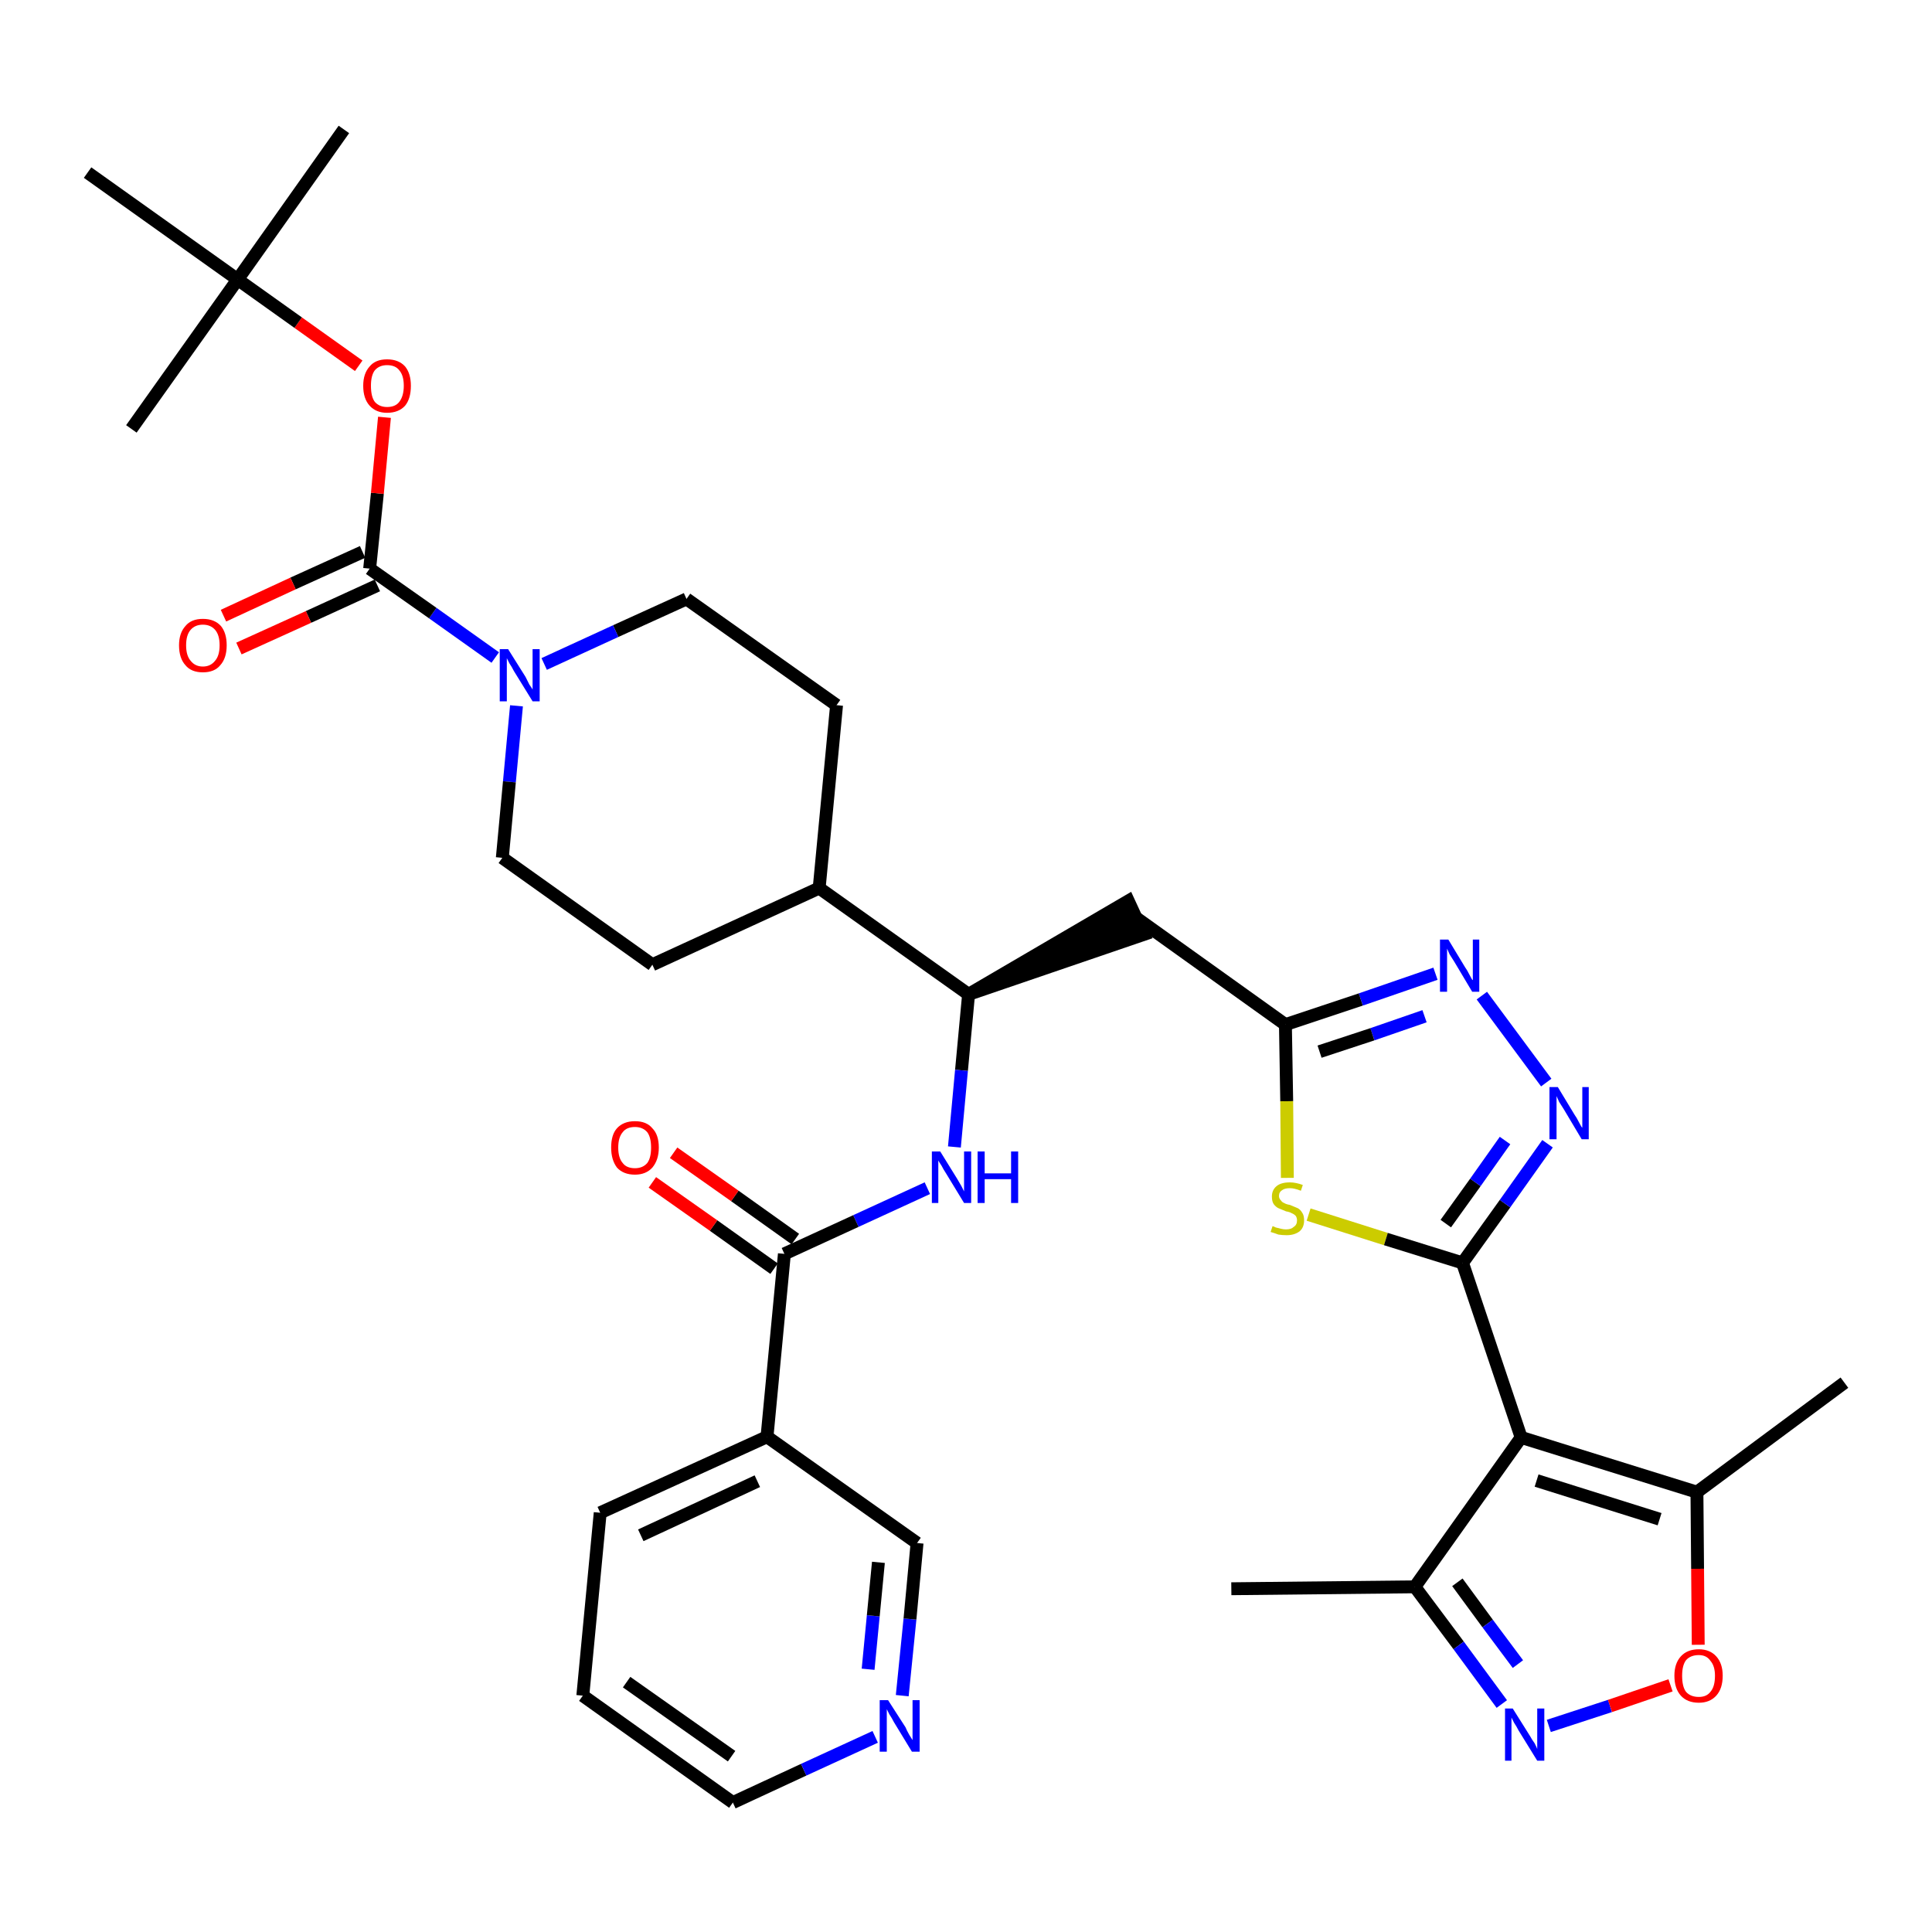 <?xml version='1.0' encoding='iso-8859-1'?>
<svg version='1.1' baseProfile='full'
              xmlns='http://www.w3.org/2000/svg'
                      xmlns:rdkit='http://www.rdkit.org/xml'
                      xmlns:xlink='http://www.w3.org/1999/xlink'
                  xml:space='preserve'
width='300px' height='300px' viewBox='0 0 300 300'>
<!-- END OF HEADER -->
<path class='bond-0 atom-0 atom-1' d='M 191.2,246.7 L 219.7,246.4' style='fill:none;fill-rule:evenodd;stroke:#000000;stroke-width:2.0px;stroke-linecap:butt;stroke-linejoin:miter;stroke-opacity:1' />
<path class='bond-1 atom-1 atom-2' d='M 219.7,246.4 L 226.5,255.5' style='fill:none;fill-rule:evenodd;stroke:#000000;stroke-width:2.0px;stroke-linecap:butt;stroke-linejoin:miter;stroke-opacity:1' />
<path class='bond-1 atom-1 atom-2' d='M 226.5,255.5 L 233.2,264.6' style='fill:none;fill-rule:evenodd;stroke:#0000FF;stroke-width:2.0px;stroke-linecap:butt;stroke-linejoin:miter;stroke-opacity:1' />
<path class='bond-1 atom-1 atom-2' d='M 226.3,245.7 L 231.0,252.1' style='fill:none;fill-rule:evenodd;stroke:#000000;stroke-width:2.0px;stroke-linecap:butt;stroke-linejoin:miter;stroke-opacity:1' />
<path class='bond-1 atom-1 atom-2' d='M 231.0,252.1 L 235.7,258.4' style='fill:none;fill-rule:evenodd;stroke:#0000FF;stroke-width:2.0px;stroke-linecap:butt;stroke-linejoin:miter;stroke-opacity:1' />
<path class='bond-35 atom-6 atom-1' d='M 236.2,223.2 L 219.7,246.4' style='fill:none;fill-rule:evenodd;stroke:#000000;stroke-width:2.0px;stroke-linecap:butt;stroke-linejoin:miter;stroke-opacity:1' />
<path class='bond-2 atom-2 atom-3' d='M 240.5,268.0 L 250.0,264.9' style='fill:none;fill-rule:evenodd;stroke:#0000FF;stroke-width:2.0px;stroke-linecap:butt;stroke-linejoin:miter;stroke-opacity:1' />
<path class='bond-2 atom-2 atom-3' d='M 250.0,264.9 L 259.4,261.7' style='fill:none;fill-rule:evenodd;stroke:#FF0000;stroke-width:2.0px;stroke-linecap:butt;stroke-linejoin:miter;stroke-opacity:1' />
<path class='bond-3 atom-3 atom-4' d='M 263.7,255.4 L 263.6,243.6' style='fill:none;fill-rule:evenodd;stroke:#FF0000;stroke-width:2.0px;stroke-linecap:butt;stroke-linejoin:miter;stroke-opacity:1' />
<path class='bond-3 atom-3 atom-4' d='M 263.6,243.6 L 263.5,231.7' style='fill:none;fill-rule:evenodd;stroke:#000000;stroke-width:2.0px;stroke-linecap:butt;stroke-linejoin:miter;stroke-opacity:1' />
<path class='bond-4 atom-4 atom-5' d='M 263.5,231.7 L 286.4,214.7' style='fill:none;fill-rule:evenodd;stroke:#000000;stroke-width:2.0px;stroke-linecap:butt;stroke-linejoin:miter;stroke-opacity:1' />
<path class='bond-5 atom-4 atom-6' d='M 263.5,231.7 L 236.2,223.2' style='fill:none;fill-rule:evenodd;stroke:#000000;stroke-width:2.0px;stroke-linecap:butt;stroke-linejoin:miter;stroke-opacity:1' />
<path class='bond-5 atom-4 atom-6' d='M 257.7,235.9 L 238.6,229.9' style='fill:none;fill-rule:evenodd;stroke:#000000;stroke-width:2.0px;stroke-linecap:butt;stroke-linejoin:miter;stroke-opacity:1' />
<path class='bond-6 atom-6 atom-7' d='M 236.2,223.2 L 227.1,196.1' style='fill:none;fill-rule:evenodd;stroke:#000000;stroke-width:2.0px;stroke-linecap:butt;stroke-linejoin:miter;stroke-opacity:1' />
<path class='bond-7 atom-7 atom-8' d='M 227.1,196.1 L 233.7,186.9' style='fill:none;fill-rule:evenodd;stroke:#000000;stroke-width:2.0px;stroke-linecap:butt;stroke-linejoin:miter;stroke-opacity:1' />
<path class='bond-7 atom-7 atom-8' d='M 233.7,186.9 L 240.3,177.6' style='fill:none;fill-rule:evenodd;stroke:#0000FF;stroke-width:2.0px;stroke-linecap:butt;stroke-linejoin:miter;stroke-opacity:1' />
<path class='bond-7 atom-7 atom-8' d='M 224.5,190.0 L 229.1,183.6' style='fill:none;fill-rule:evenodd;stroke:#000000;stroke-width:2.0px;stroke-linecap:butt;stroke-linejoin:miter;stroke-opacity:1' />
<path class='bond-7 atom-7 atom-8' d='M 229.1,183.6 L 233.7,177.1' style='fill:none;fill-rule:evenodd;stroke:#0000FF;stroke-width:2.0px;stroke-linecap:butt;stroke-linejoin:miter;stroke-opacity:1' />
<path class='bond-36 atom-35 atom-7' d='M 203.2,188.6 L 215.2,192.4' style='fill:none;fill-rule:evenodd;stroke:#CCCC00;stroke-width:2.0px;stroke-linecap:butt;stroke-linejoin:miter;stroke-opacity:1' />
<path class='bond-36 atom-35 atom-7' d='M 215.2,192.4 L 227.1,196.1' style='fill:none;fill-rule:evenodd;stroke:#000000;stroke-width:2.0px;stroke-linecap:butt;stroke-linejoin:miter;stroke-opacity:1' />
<path class='bond-8 atom-8 atom-9' d='M 240.1,168.1 L 230.1,154.6' style='fill:none;fill-rule:evenodd;stroke:#0000FF;stroke-width:2.0px;stroke-linecap:butt;stroke-linejoin:miter;stroke-opacity:1' />
<path class='bond-9 atom-9 atom-10' d='M 222.9,151.2 L 211.3,155.2' style='fill:none;fill-rule:evenodd;stroke:#0000FF;stroke-width:2.0px;stroke-linecap:butt;stroke-linejoin:miter;stroke-opacity:1' />
<path class='bond-9 atom-9 atom-10' d='M 211.3,155.2 L 199.6,159.1' style='fill:none;fill-rule:evenodd;stroke:#000000;stroke-width:2.0px;stroke-linecap:butt;stroke-linejoin:miter;stroke-opacity:1' />
<path class='bond-9 atom-9 atom-10' d='M 221.2,157.8 L 213.1,160.6' style='fill:none;fill-rule:evenodd;stroke:#0000FF;stroke-width:2.0px;stroke-linecap:butt;stroke-linejoin:miter;stroke-opacity:1' />
<path class='bond-9 atom-9 atom-10' d='M 213.1,160.6 L 204.9,163.3' style='fill:none;fill-rule:evenodd;stroke:#000000;stroke-width:2.0px;stroke-linecap:butt;stroke-linejoin:miter;stroke-opacity:1' />
<path class='bond-10 atom-10 atom-11' d='M 199.6,159.1 L 176.4,142.5' style='fill:none;fill-rule:evenodd;stroke:#000000;stroke-width:2.0px;stroke-linecap:butt;stroke-linejoin:miter;stroke-opacity:1' />
<path class='bond-34 atom-10 atom-35' d='M 199.6,159.1 L 199.8,171.0' style='fill:none;fill-rule:evenodd;stroke:#000000;stroke-width:2.0px;stroke-linecap:butt;stroke-linejoin:miter;stroke-opacity:1' />
<path class='bond-34 atom-10 atom-35' d='M 199.8,171.0 L 199.9,182.9' style='fill:none;fill-rule:evenodd;stroke:#CCCC00;stroke-width:2.0px;stroke-linecap:butt;stroke-linejoin:miter;stroke-opacity:1' />
<path class='bond-11 atom-12 atom-11' d='M 150.4,154.4 L 177.6,145.1 L 175.2,139.9 Z' style='fill:#000000;fill-rule:evenodd;fill-opacity:1;stroke:#000000;stroke-width:2.0px;stroke-linecap:butt;stroke-linejoin:miter;stroke-opacity:1;' />
<path class='bond-12 atom-12 atom-13' d='M 150.4,154.4 L 149.3,166.2' style='fill:none;fill-rule:evenodd;stroke:#000000;stroke-width:2.0px;stroke-linecap:butt;stroke-linejoin:miter;stroke-opacity:1' />
<path class='bond-12 atom-12 atom-13' d='M 149.3,166.2 L 148.2,178.1' style='fill:none;fill-rule:evenodd;stroke:#0000FF;stroke-width:2.0px;stroke-linecap:butt;stroke-linejoin:miter;stroke-opacity:1' />
<path class='bond-21 atom-12 atom-22' d='M 150.4,154.4 L 127.2,137.9' style='fill:none;fill-rule:evenodd;stroke:#000000;stroke-width:2.0px;stroke-linecap:butt;stroke-linejoin:miter;stroke-opacity:1' />
<path class='bond-13 atom-13 atom-14' d='M 144.0,184.5 L 132.9,189.6' style='fill:none;fill-rule:evenodd;stroke:#0000FF;stroke-width:2.0px;stroke-linecap:butt;stroke-linejoin:miter;stroke-opacity:1' />
<path class='bond-13 atom-13 atom-14' d='M 132.9,189.6 L 121.8,194.7' style='fill:none;fill-rule:evenodd;stroke:#000000;stroke-width:2.0px;stroke-linecap:butt;stroke-linejoin:miter;stroke-opacity:1' />
<path class='bond-14 atom-14 atom-15' d='M 123.5,192.4 L 114.1,185.7' style='fill:none;fill-rule:evenodd;stroke:#000000;stroke-width:2.0px;stroke-linecap:butt;stroke-linejoin:miter;stroke-opacity:1' />
<path class='bond-14 atom-14 atom-15' d='M 114.1,185.7 L 104.6,179.0' style='fill:none;fill-rule:evenodd;stroke:#FF0000;stroke-width:2.0px;stroke-linecap:butt;stroke-linejoin:miter;stroke-opacity:1' />
<path class='bond-14 atom-14 atom-15' d='M 120.2,197.0 L 110.8,190.3' style='fill:none;fill-rule:evenodd;stroke:#000000;stroke-width:2.0px;stroke-linecap:butt;stroke-linejoin:miter;stroke-opacity:1' />
<path class='bond-14 atom-14 atom-15' d='M 110.8,190.3 L 101.3,183.6' style='fill:none;fill-rule:evenodd;stroke:#FF0000;stroke-width:2.0px;stroke-linecap:butt;stroke-linejoin:miter;stroke-opacity:1' />
<path class='bond-15 atom-14 atom-16' d='M 121.8,194.7 L 119.1,223.1' style='fill:none;fill-rule:evenodd;stroke:#000000;stroke-width:2.0px;stroke-linecap:butt;stroke-linejoin:miter;stroke-opacity:1' />
<path class='bond-16 atom-16 atom-17' d='M 119.1,223.1 L 93.2,234.9' style='fill:none;fill-rule:evenodd;stroke:#000000;stroke-width:2.0px;stroke-linecap:butt;stroke-linejoin:miter;stroke-opacity:1' />
<path class='bond-16 atom-16 atom-17' d='M 117.6,230.0 L 99.5,238.4' style='fill:none;fill-rule:evenodd;stroke:#000000;stroke-width:2.0px;stroke-linecap:butt;stroke-linejoin:miter;stroke-opacity:1' />
<path class='bond-37 atom-21 atom-16' d='M 142.4,239.6 L 119.1,223.1' style='fill:none;fill-rule:evenodd;stroke:#000000;stroke-width:2.0px;stroke-linecap:butt;stroke-linejoin:miter;stroke-opacity:1' />
<path class='bond-17 atom-17 atom-18' d='M 93.2,234.9 L 90.5,263.3' style='fill:none;fill-rule:evenodd;stroke:#000000;stroke-width:2.0px;stroke-linecap:butt;stroke-linejoin:miter;stroke-opacity:1' />
<path class='bond-18 atom-18 atom-19' d='M 90.5,263.3 L 113.8,279.9' style='fill:none;fill-rule:evenodd;stroke:#000000;stroke-width:2.0px;stroke-linecap:butt;stroke-linejoin:miter;stroke-opacity:1' />
<path class='bond-18 atom-18 atom-19' d='M 97.3,261.2 L 113.6,272.7' style='fill:none;fill-rule:evenodd;stroke:#000000;stroke-width:2.0px;stroke-linecap:butt;stroke-linejoin:miter;stroke-opacity:1' />
<path class='bond-19 atom-19 atom-20' d='M 113.8,279.9 L 124.8,274.8' style='fill:none;fill-rule:evenodd;stroke:#000000;stroke-width:2.0px;stroke-linecap:butt;stroke-linejoin:miter;stroke-opacity:1' />
<path class='bond-19 atom-19 atom-20' d='M 124.8,274.8 L 135.9,269.7' style='fill:none;fill-rule:evenodd;stroke:#0000FF;stroke-width:2.0px;stroke-linecap:butt;stroke-linejoin:miter;stroke-opacity:1' />
<path class='bond-20 atom-20 atom-21' d='M 140.1,263.3 L 141.3,251.4' style='fill:none;fill-rule:evenodd;stroke:#0000FF;stroke-width:2.0px;stroke-linecap:butt;stroke-linejoin:miter;stroke-opacity:1' />
<path class='bond-20 atom-20 atom-21' d='M 141.3,251.4 L 142.4,239.6' style='fill:none;fill-rule:evenodd;stroke:#000000;stroke-width:2.0px;stroke-linecap:butt;stroke-linejoin:miter;stroke-opacity:1' />
<path class='bond-20 atom-20 atom-21' d='M 134.8,259.2 L 135.6,250.9' style='fill:none;fill-rule:evenodd;stroke:#0000FF;stroke-width:2.0px;stroke-linecap:butt;stroke-linejoin:miter;stroke-opacity:1' />
<path class='bond-20 atom-20 atom-21' d='M 135.6,250.9 L 136.4,242.6' style='fill:none;fill-rule:evenodd;stroke:#000000;stroke-width:2.0px;stroke-linecap:butt;stroke-linejoin:miter;stroke-opacity:1' />
<path class='bond-22 atom-22 atom-23' d='M 127.2,137.9 L 129.9,109.5' style='fill:none;fill-rule:evenodd;stroke:#000000;stroke-width:2.0px;stroke-linecap:butt;stroke-linejoin:miter;stroke-opacity:1' />
<path class='bond-38 atom-34 atom-22' d='M 101.3,149.8 L 127.2,137.9' style='fill:none;fill-rule:evenodd;stroke:#000000;stroke-width:2.0px;stroke-linecap:butt;stroke-linejoin:miter;stroke-opacity:1' />
<path class='bond-23 atom-23 atom-24' d='M 129.9,109.5 L 106.6,93.0' style='fill:none;fill-rule:evenodd;stroke:#000000;stroke-width:2.0px;stroke-linecap:butt;stroke-linejoin:miter;stroke-opacity:1' />
<path class='bond-24 atom-24 atom-25' d='M 106.6,93.0 L 95.6,98.0' style='fill:none;fill-rule:evenodd;stroke:#000000;stroke-width:2.0px;stroke-linecap:butt;stroke-linejoin:miter;stroke-opacity:1' />
<path class='bond-24 atom-24 atom-25' d='M 95.6,98.0 L 84.5,103.1' style='fill:none;fill-rule:evenodd;stroke:#0000FF;stroke-width:2.0px;stroke-linecap:butt;stroke-linejoin:miter;stroke-opacity:1' />
<path class='bond-25 atom-25 atom-26' d='M 76.9,102.1 L 67.2,95.2' style='fill:none;fill-rule:evenodd;stroke:#0000FF;stroke-width:2.0px;stroke-linecap:butt;stroke-linejoin:miter;stroke-opacity:1' />
<path class='bond-25 atom-25 atom-26' d='M 67.2,95.2 L 57.4,88.3' style='fill:none;fill-rule:evenodd;stroke:#000000;stroke-width:2.0px;stroke-linecap:butt;stroke-linejoin:miter;stroke-opacity:1' />
<path class='bond-32 atom-25 atom-33' d='M 80.2,109.6 L 79.1,121.4' style='fill:none;fill-rule:evenodd;stroke:#0000FF;stroke-width:2.0px;stroke-linecap:butt;stroke-linejoin:miter;stroke-opacity:1' />
<path class='bond-32 atom-25 atom-33' d='M 79.1,121.4 L 78.0,133.2' style='fill:none;fill-rule:evenodd;stroke:#000000;stroke-width:2.0px;stroke-linecap:butt;stroke-linejoin:miter;stroke-opacity:1' />
<path class='bond-26 atom-26 atom-27' d='M 56.3,85.7 L 45.5,90.6' style='fill:none;fill-rule:evenodd;stroke:#000000;stroke-width:2.0px;stroke-linecap:butt;stroke-linejoin:miter;stroke-opacity:1' />
<path class='bond-26 atom-26 atom-27' d='M 45.5,90.6 L 34.7,95.6' style='fill:none;fill-rule:evenodd;stroke:#FF0000;stroke-width:2.0px;stroke-linecap:butt;stroke-linejoin:miter;stroke-opacity:1' />
<path class='bond-26 atom-26 atom-27' d='M 58.6,90.9 L 47.9,95.8' style='fill:none;fill-rule:evenodd;stroke:#000000;stroke-width:2.0px;stroke-linecap:butt;stroke-linejoin:miter;stroke-opacity:1' />
<path class='bond-26 atom-26 atom-27' d='M 47.9,95.8 L 37.1,100.7' style='fill:none;fill-rule:evenodd;stroke:#FF0000;stroke-width:2.0px;stroke-linecap:butt;stroke-linejoin:miter;stroke-opacity:1' />
<path class='bond-27 atom-26 atom-28' d='M 57.4,88.3 L 58.6,76.6' style='fill:none;fill-rule:evenodd;stroke:#000000;stroke-width:2.0px;stroke-linecap:butt;stroke-linejoin:miter;stroke-opacity:1' />
<path class='bond-27 atom-26 atom-28' d='M 58.6,76.6 L 59.7,64.8' style='fill:none;fill-rule:evenodd;stroke:#FF0000;stroke-width:2.0px;stroke-linecap:butt;stroke-linejoin:miter;stroke-opacity:1' />
<path class='bond-28 atom-28 atom-29' d='M 55.7,56.8 L 46.3,50.1' style='fill:none;fill-rule:evenodd;stroke:#FF0000;stroke-width:2.0px;stroke-linecap:butt;stroke-linejoin:miter;stroke-opacity:1' />
<path class='bond-28 atom-28 atom-29' d='M 46.3,50.1 L 36.9,43.4' style='fill:none;fill-rule:evenodd;stroke:#000000;stroke-width:2.0px;stroke-linecap:butt;stroke-linejoin:miter;stroke-opacity:1' />
<path class='bond-29 atom-29 atom-30' d='M 36.9,43.4 L 53.4,20.1' style='fill:none;fill-rule:evenodd;stroke:#000000;stroke-width:2.0px;stroke-linecap:butt;stroke-linejoin:miter;stroke-opacity:1' />
<path class='bond-30 atom-29 atom-31' d='M 36.9,43.4 L 20.4,66.6' style='fill:none;fill-rule:evenodd;stroke:#000000;stroke-width:2.0px;stroke-linecap:butt;stroke-linejoin:miter;stroke-opacity:1' />
<path class='bond-31 atom-29 atom-32' d='M 36.9,43.4 L 13.6,26.8' style='fill:none;fill-rule:evenodd;stroke:#000000;stroke-width:2.0px;stroke-linecap:butt;stroke-linejoin:miter;stroke-opacity:1' />
<path class='bond-33 atom-33 atom-34' d='M 78.0,133.2 L 101.3,149.8' style='fill:none;fill-rule:evenodd;stroke:#000000;stroke-width:2.0px;stroke-linecap:butt;stroke-linejoin:miter;stroke-opacity:1' />
<path  class='atom-2' d='M 234.9 265.3
L 237.6 269.6
Q 237.8 270.0, 238.3 270.7
Q 238.7 271.5, 238.7 271.6
L 238.7 265.3
L 239.8 265.3
L 239.8 273.4
L 238.7 273.4
L 235.8 268.7
Q 235.5 268.1, 235.1 267.5
Q 234.8 266.9, 234.7 266.7
L 234.7 273.4
L 233.7 273.4
L 233.7 265.3
L 234.9 265.3
' fill='#0000FF'/>
<path  class='atom-3' d='M 260.0 260.2
Q 260.0 258.3, 261.0 257.2
Q 262.0 256.1, 263.8 256.1
Q 265.5 256.1, 266.5 257.2
Q 267.5 258.3, 267.5 260.2
Q 267.5 262.2, 266.5 263.3
Q 265.5 264.4, 263.8 264.4
Q 262.0 264.4, 261.0 263.3
Q 260.0 262.2, 260.0 260.2
M 263.8 263.5
Q 265.0 263.5, 265.6 262.7
Q 266.3 261.9, 266.3 260.2
Q 266.3 258.7, 265.6 257.9
Q 265.0 257.0, 263.8 257.0
Q 262.5 257.0, 261.8 257.8
Q 261.2 258.6, 261.2 260.2
Q 261.2 261.9, 261.8 262.7
Q 262.5 263.5, 263.8 263.5
' fill='#FF0000'/>
<path  class='atom-8' d='M 241.9 168.8
L 244.5 173.1
Q 244.8 173.5, 245.2 174.3
Q 245.6 175.1, 245.7 175.1
L 245.7 168.8
L 246.7 168.8
L 246.7 176.9
L 245.6 176.9
L 242.8 172.2
Q 242.5 171.7, 242.1 171.1
Q 241.8 170.4, 241.7 170.2
L 241.7 176.9
L 240.6 176.9
L 240.6 168.8
L 241.9 168.8
' fill='#0000FF'/>
<path  class='atom-9' d='M 224.9 145.9
L 227.5 150.2
Q 227.8 150.6, 228.2 151.4
Q 228.6 152.2, 228.7 152.2
L 228.7 145.9
L 229.7 145.9
L 229.7 154.0
L 228.6 154.0
L 225.8 149.3
Q 225.5 148.8, 225.1 148.2
Q 224.8 147.5, 224.7 147.3
L 224.7 154.0
L 223.6 154.0
L 223.6 145.9
L 224.9 145.9
' fill='#0000FF'/>
<path  class='atom-13' d='M 146.0 178.8
L 148.6 183.0
Q 148.9 183.5, 149.3 184.2
Q 149.7 185.0, 149.7 185.0
L 149.7 178.8
L 150.8 178.8
L 150.8 186.8
L 149.7 186.8
L 146.9 182.2
Q 146.5 181.6, 146.2 181.0
Q 145.8 180.4, 145.7 180.2
L 145.7 186.8
L 144.7 186.8
L 144.7 178.8
L 146.0 178.8
' fill='#0000FF'/>
<path  class='atom-13' d='M 151.8 178.8
L 152.9 178.8
L 152.9 182.2
L 157.0 182.2
L 157.0 178.8
L 158.1 178.8
L 158.1 186.8
L 157.0 186.8
L 157.0 183.1
L 152.9 183.1
L 152.9 186.8
L 151.8 186.8
L 151.8 178.8
' fill='#0000FF'/>
<path  class='atom-15' d='M 94.9 178.2
Q 94.9 176.2, 95.8 175.2
Q 96.8 174.1, 98.6 174.1
Q 100.4 174.1, 101.3 175.2
Q 102.3 176.2, 102.3 178.2
Q 102.3 180.1, 101.3 181.3
Q 100.3 182.4, 98.6 182.4
Q 96.8 182.4, 95.8 181.3
Q 94.9 180.1, 94.9 178.2
M 98.6 181.4
Q 99.8 181.4, 100.5 180.6
Q 101.1 179.8, 101.1 178.2
Q 101.1 176.6, 100.5 175.8
Q 99.8 175.0, 98.6 175.0
Q 97.3 175.0, 96.7 175.8
Q 96.0 176.6, 96.0 178.2
Q 96.0 179.8, 96.7 180.6
Q 97.3 181.4, 98.6 181.4
' fill='#FF0000'/>
<path  class='atom-20' d='M 137.9 264.0
L 140.6 268.2
Q 140.8 268.7, 141.2 269.4
Q 141.7 270.2, 141.7 270.2
L 141.7 264.0
L 142.8 264.0
L 142.8 272.0
L 141.6 272.0
L 138.8 267.4
Q 138.5 266.8, 138.1 266.2
Q 137.8 265.6, 137.7 265.4
L 137.7 272.0
L 136.6 272.0
L 136.6 264.0
L 137.9 264.0
' fill='#0000FF'/>
<path  class='atom-25' d='M 78.9 100.8
L 81.6 105.1
Q 81.8 105.5, 82.2 106.3
Q 82.7 107.0, 82.7 107.1
L 82.7 100.8
L 83.8 100.8
L 83.8 108.9
L 82.7 108.9
L 79.8 104.2
Q 79.5 103.6, 79.1 103.0
Q 78.8 102.4, 78.7 102.2
L 78.7 108.9
L 77.6 108.9
L 77.6 100.8
L 78.9 100.8
' fill='#0000FF'/>
<path  class='atom-27' d='M 27.8 100.2
Q 27.8 98.3, 28.8 97.2
Q 29.7 96.1, 31.5 96.1
Q 33.3 96.1, 34.3 97.2
Q 35.2 98.3, 35.2 100.2
Q 35.2 102.2, 34.2 103.3
Q 33.3 104.4, 31.5 104.4
Q 29.7 104.4, 28.8 103.3
Q 27.8 102.2, 27.8 100.2
M 31.5 103.5
Q 32.7 103.5, 33.4 102.6
Q 34.1 101.8, 34.1 100.2
Q 34.1 98.6, 33.4 97.8
Q 32.7 97.0, 31.5 97.0
Q 30.3 97.0, 29.6 97.8
Q 28.9 98.6, 28.9 100.2
Q 28.9 101.8, 29.6 102.6
Q 30.3 103.5, 31.5 103.5
' fill='#FF0000'/>
<path  class='atom-28' d='M 56.4 59.9
Q 56.4 58.0, 57.4 56.9
Q 58.3 55.8, 60.1 55.8
Q 61.9 55.8, 62.9 56.9
Q 63.8 58.0, 63.8 59.9
Q 63.8 61.9, 62.9 63.0
Q 61.9 64.1, 60.1 64.1
Q 58.4 64.1, 57.4 63.0
Q 56.4 61.9, 56.4 59.9
M 60.1 63.2
Q 61.4 63.2, 62.0 62.4
Q 62.7 61.5, 62.7 59.9
Q 62.7 58.3, 62.0 57.5
Q 61.4 56.7, 60.1 56.7
Q 58.9 56.7, 58.2 57.5
Q 57.6 58.3, 57.6 59.9
Q 57.6 61.6, 58.2 62.4
Q 58.9 63.2, 60.1 63.2
' fill='#FF0000'/>
<path  class='atom-35' d='M 197.6 190.4
Q 197.7 190.4, 198.1 190.6
Q 198.5 190.7, 198.9 190.8
Q 199.3 190.9, 199.7 190.9
Q 200.5 190.9, 200.9 190.5
Q 201.4 190.2, 201.4 189.5
Q 201.4 189.1, 201.2 188.8
Q 200.9 188.5, 200.6 188.4
Q 200.3 188.2, 199.7 188.1
Q 199.0 187.8, 198.5 187.6
Q 198.1 187.4, 197.8 187.0
Q 197.5 186.6, 197.5 185.8
Q 197.5 184.8, 198.2 184.2
Q 198.9 183.6, 200.3 183.6
Q 201.2 183.6, 202.3 184.0
L 202.0 184.9
Q 201.0 184.5, 200.3 184.5
Q 199.5 184.5, 199.1 184.8
Q 198.6 185.1, 198.6 185.7
Q 198.6 186.1, 198.9 186.4
Q 199.1 186.7, 199.4 186.8
Q 199.7 187.0, 200.3 187.1
Q 201.0 187.4, 201.5 187.6
Q 201.9 187.8, 202.2 188.3
Q 202.5 188.7, 202.5 189.5
Q 202.5 190.6, 201.8 191.2
Q 201.0 191.8, 199.8 191.8
Q 199.1 191.8, 198.5 191.7
Q 198.0 191.5, 197.3 191.3
L 197.6 190.4
' fill='#CCCC00'/>
</svg>
